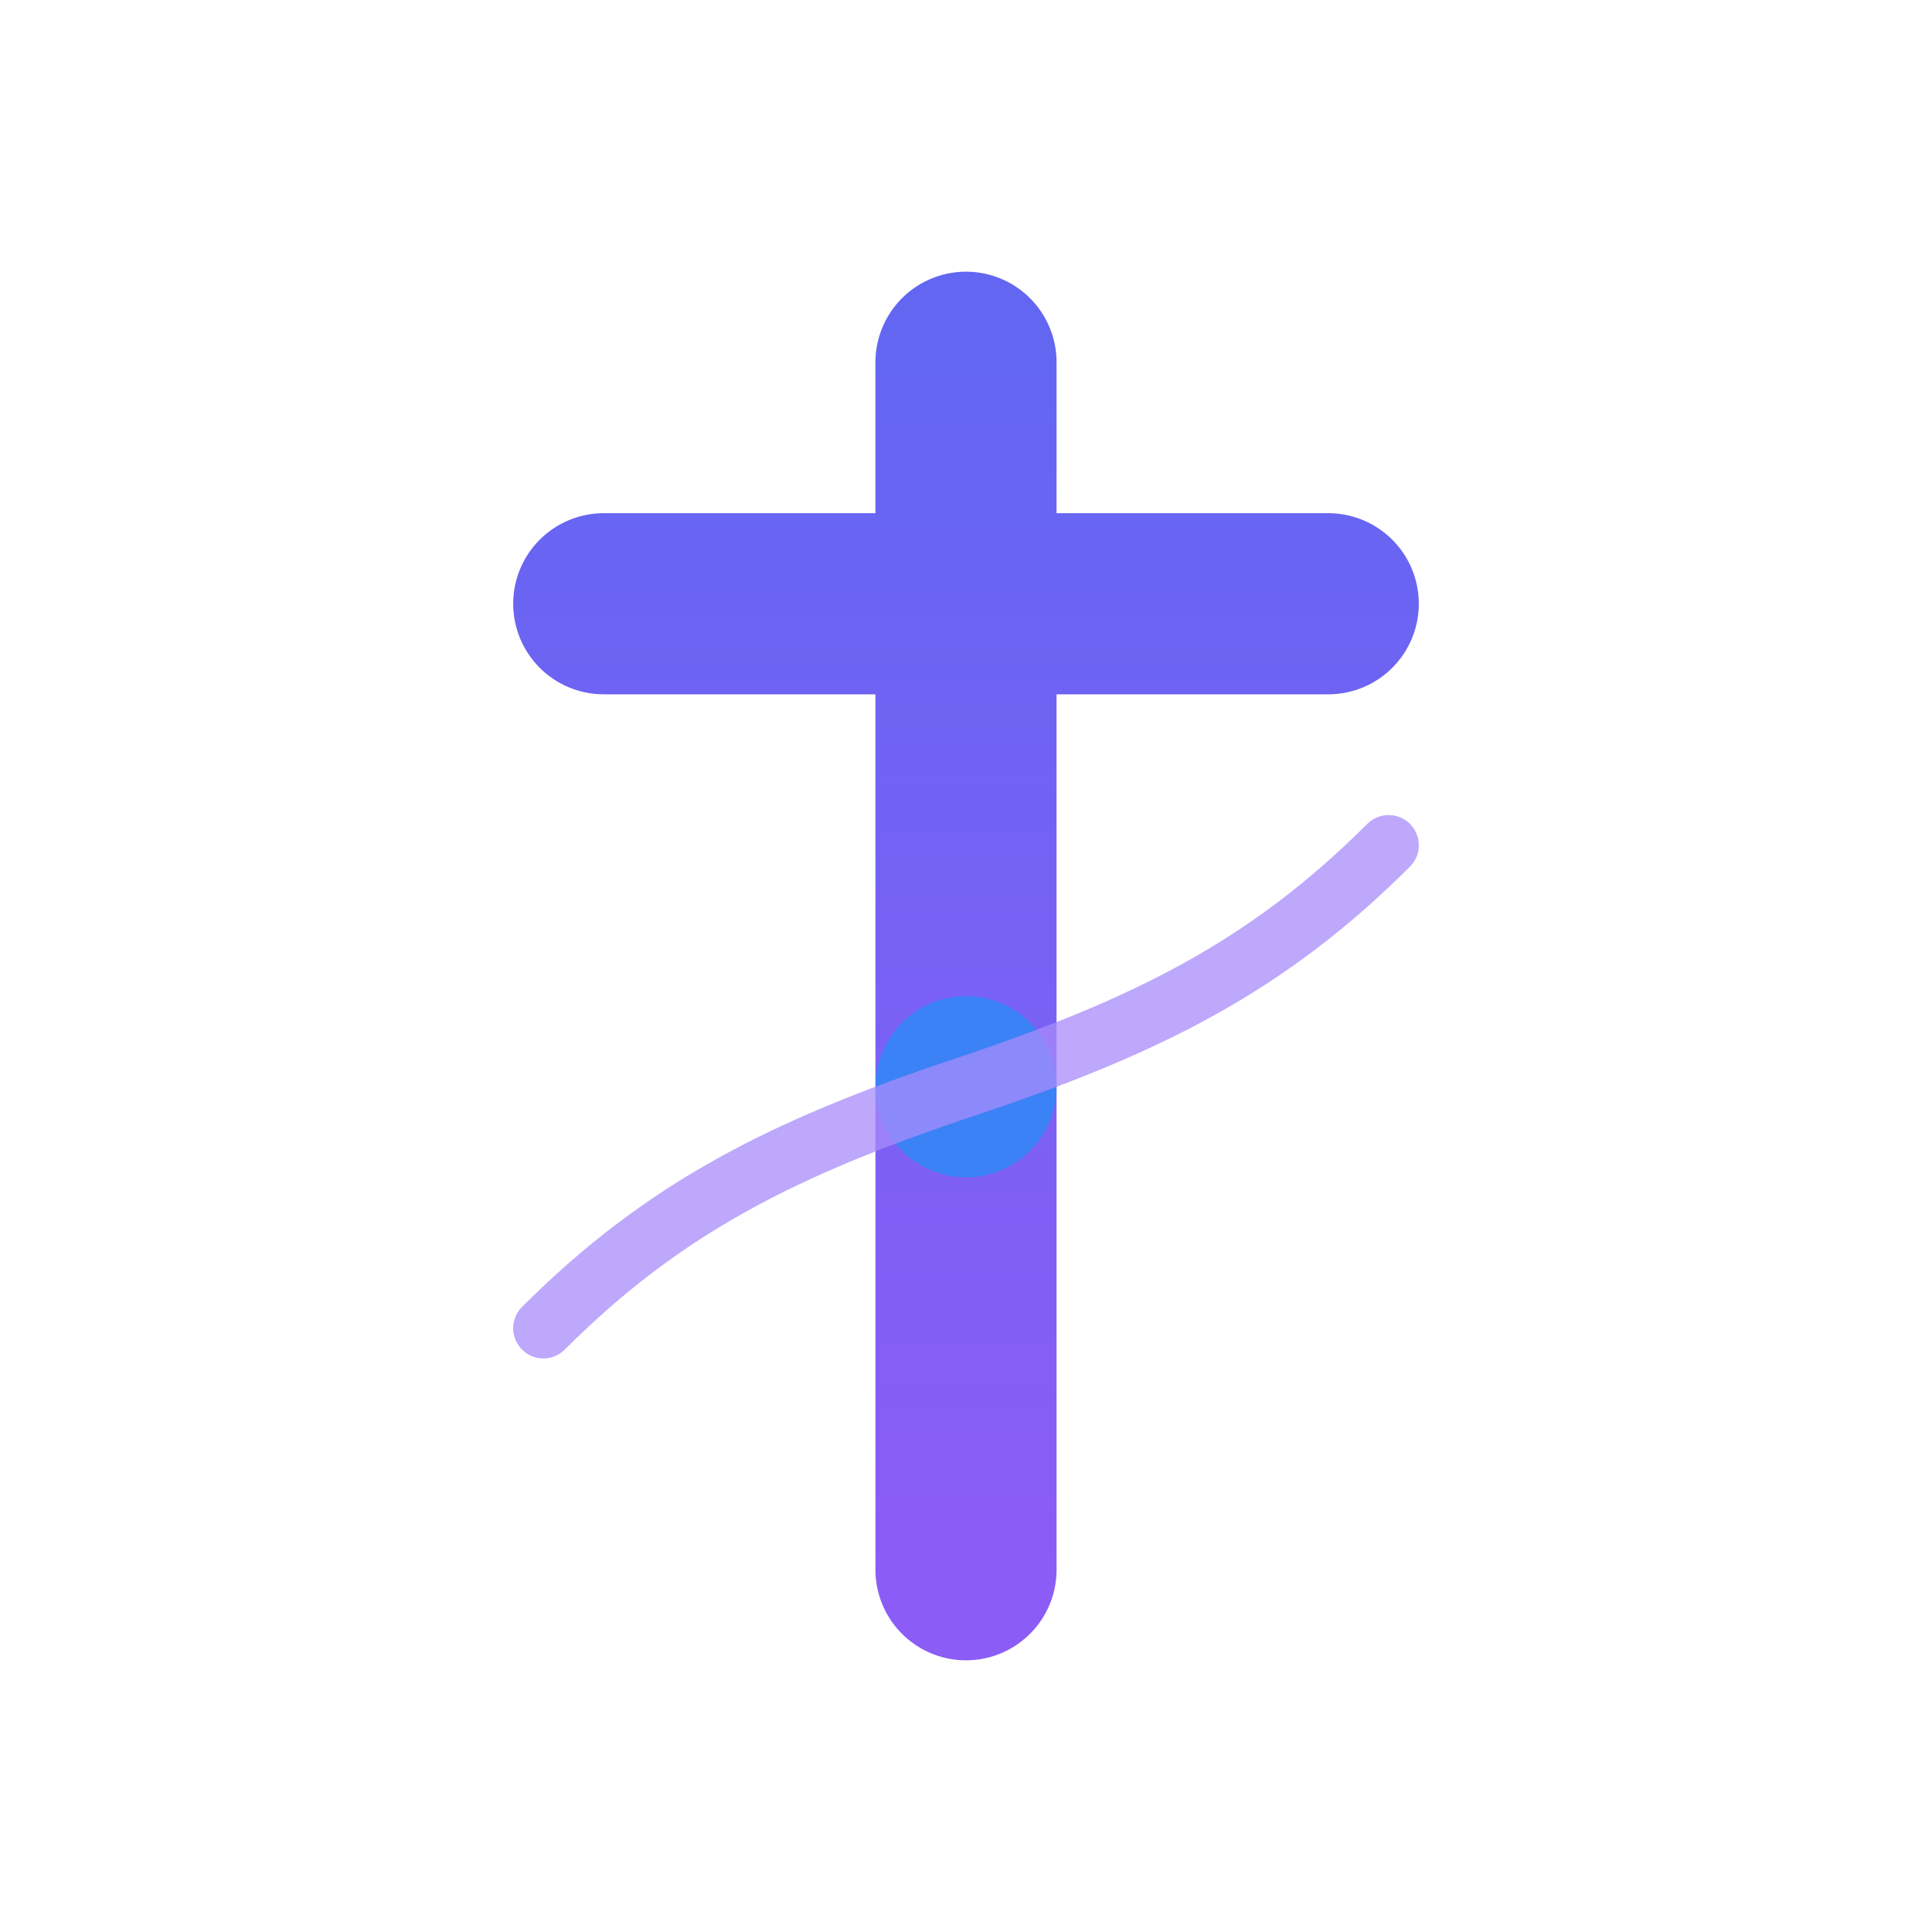 <svg viewBox="0 0 64 64" fill="none" xmlns="http://www.w3.org/2000/svg">
  <path
    d="M32 12L32 52M20 20L44 20"
    stroke="url(#gradient)"
    stroke-width="6"
    stroke-linecap="round"
  />
  <circle cx="32" cy="36" r="3" fill="#3b82f6"/>
  <path
    d="M18 44C22 40 26 38 32 36C38 34 42 32 46 28"
    stroke="#a78bfa"
    stroke-width="2"
    stroke-linecap="round"
    opacity="0.75"
  />
  <defs>
    <linearGradient
      id="gradient"
      x1="32"
      y1="12"
      x2="32"
      y2="52"
      gradientUnits="userSpaceOnUse"
    >
      <stop stop-color="#6366f1"/>
      <stop offset="1" stop-color="#8b5cf6"/>
    </linearGradient>
  </defs>
</svg>